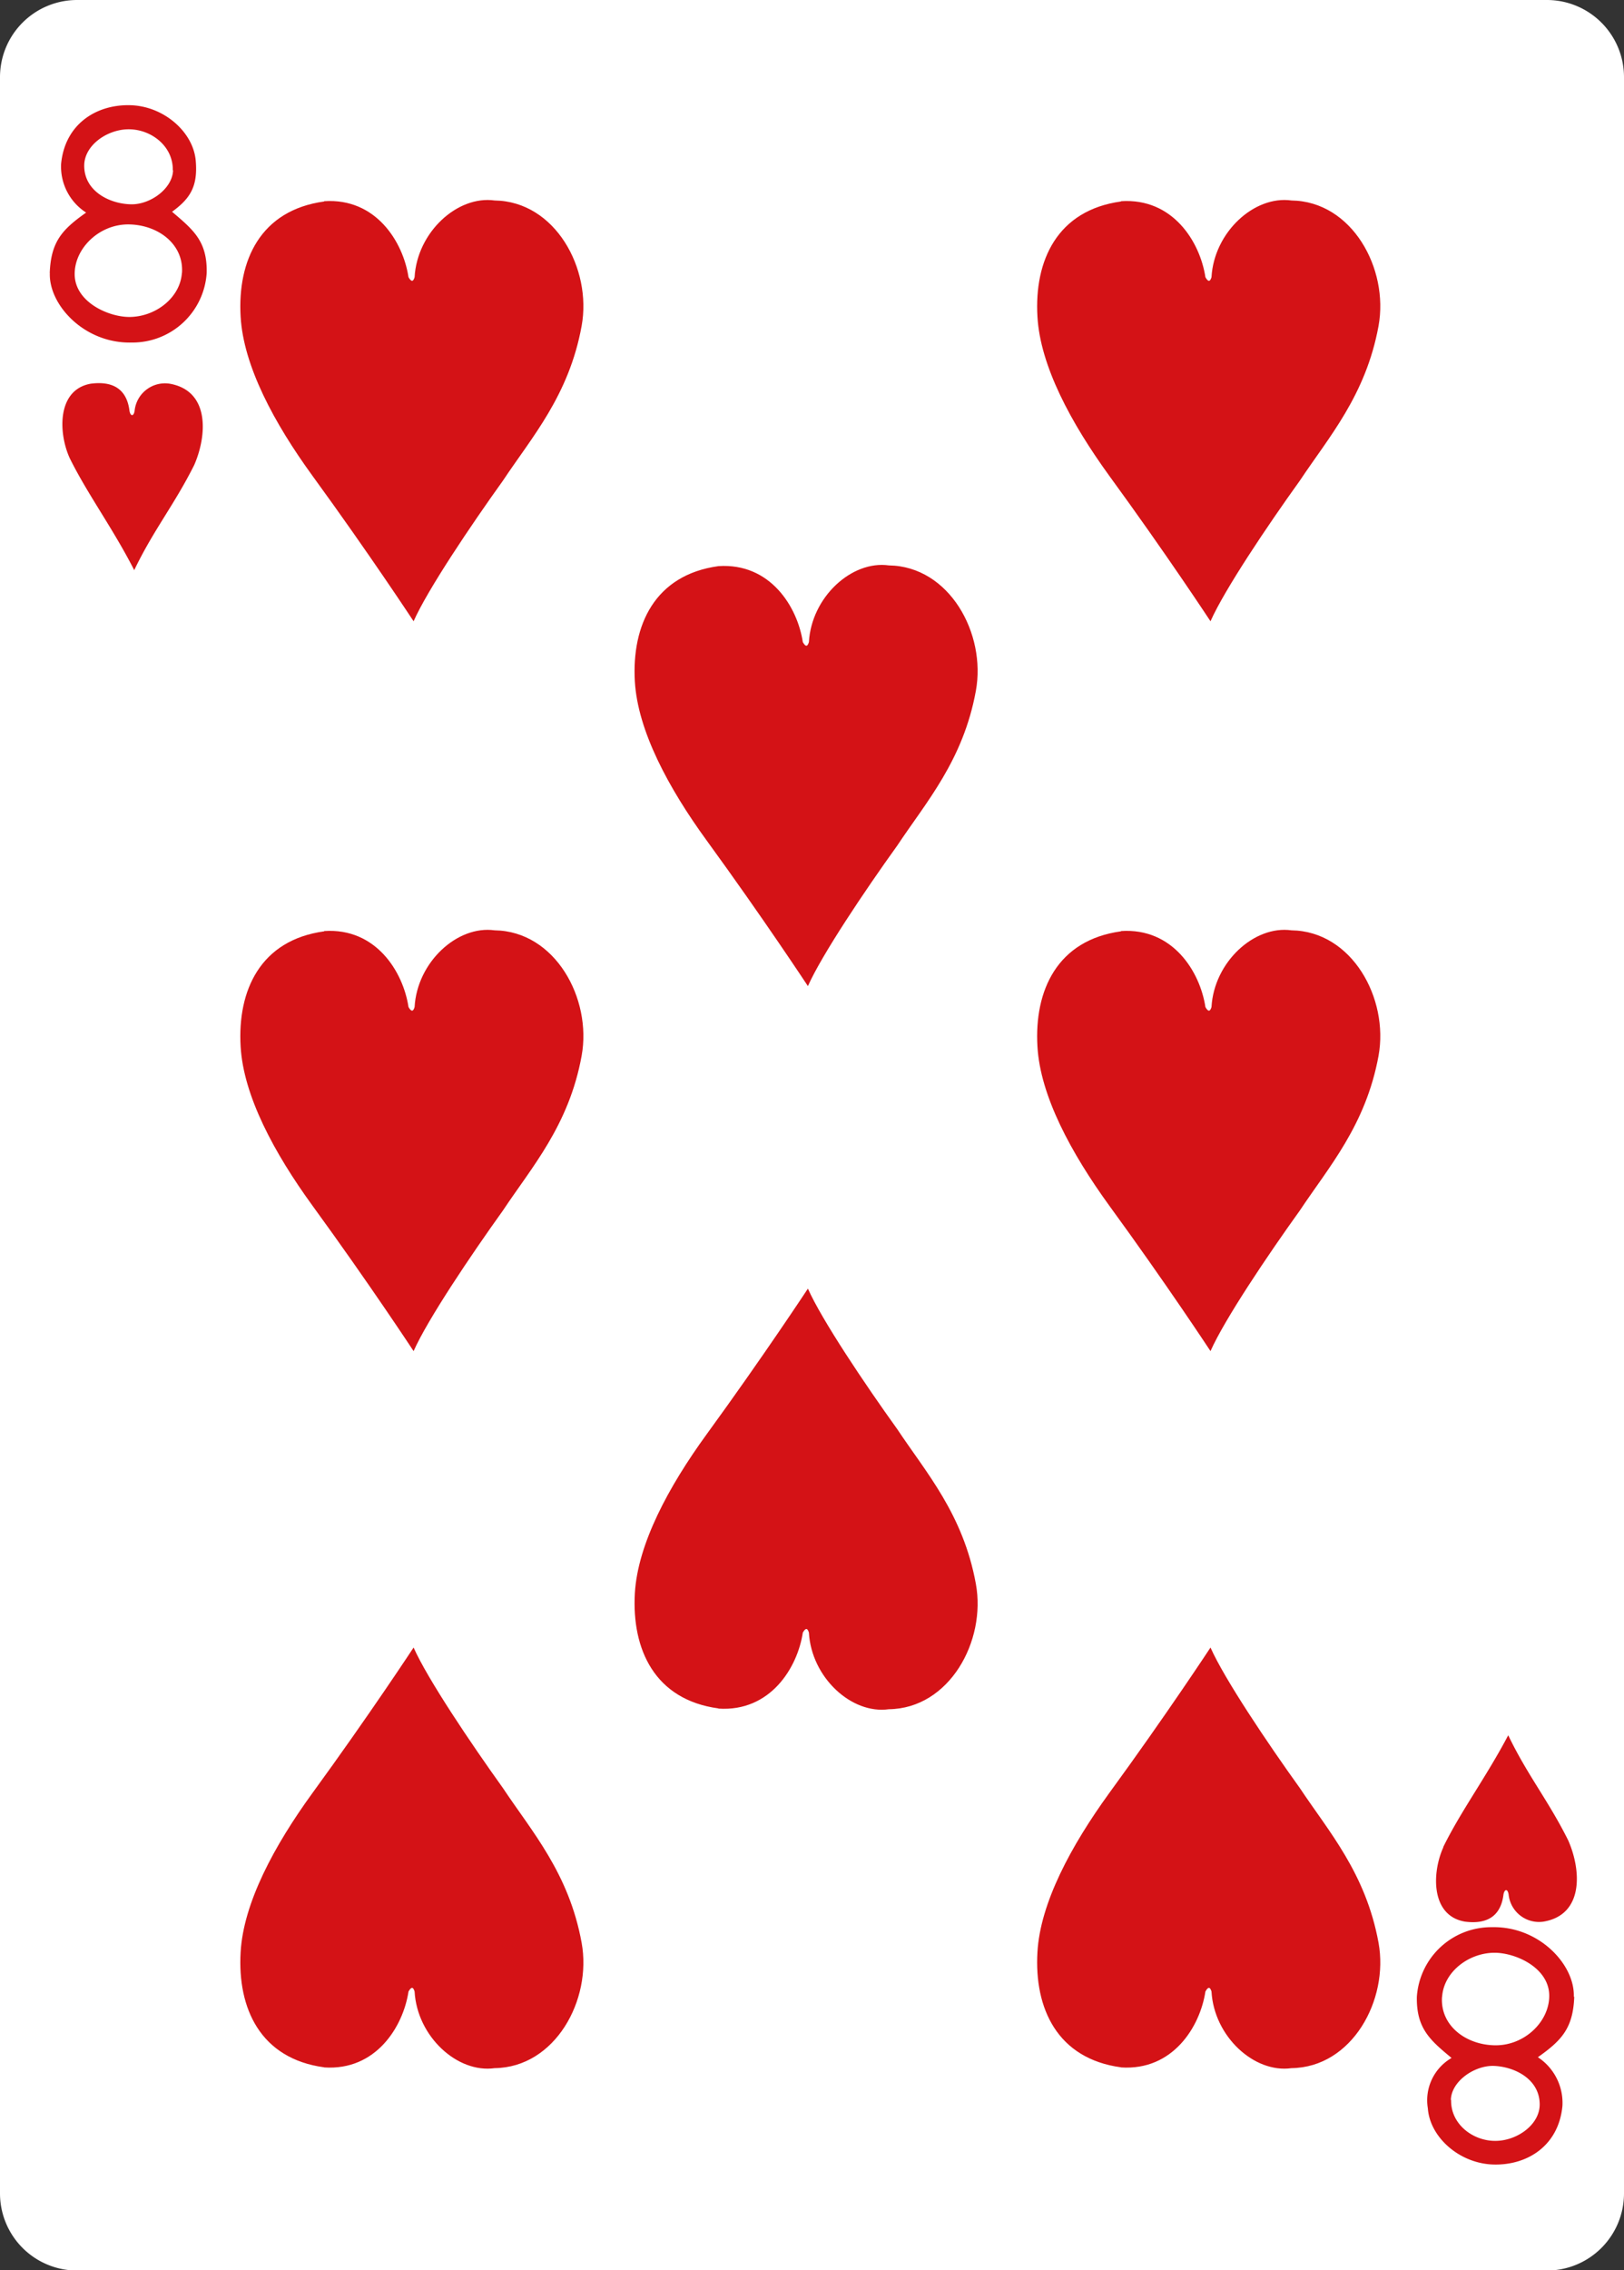 <svg xmlns="http://www.w3.org/2000/svg" viewBox="0 0 178.58 249.45"><rect x="0" y="0" width="178.58" height="249.45" fill="#333333" stroke="none"/><defs><style>.cls-1{fill:#fff;}.cls-2{fill:#d41216;}</style></defs><title>8H</title><g id="Слой_2" data-name="Слой 2"><g id="H"><g id="_8H" data-name="8H"><path class="cls-1" d="M8.5,0H170.08a8.48,8.48,0,0,1,8.5,8.5V241a8.48,8.48,0,0,1-8.5,8.5H8.5A8.48,8.48,0,0,1,0,241V8.5A8.48,8.48,0,0,1,8.5,0Z"/><path class="cls-2" d="M5.47,30c.13-3.5,1.42-4.81,4-6.64A6,6,0,0,1,6.72,18c.42-4.35,3.85-6.53,7.59-6.44s7,3,7.22,6.18c.22,2.76-.62,4.08-2.61,5.53,2.36,2,3.87,3.24,3.81,6.69a8.18,8.18,0,0,1-8.25,7.68c-5.2.13-9.13-4.14-9-7.64Zm14.54,0c.22-3.17-2.63-5.3-5.85-5.34s-5.95,2.6-5.95,5.45c0,3.05,3.66,4.71,6,4.72,2.87,0,5.6-2.09,5.79-4.83ZM19,18.72c.06-2.68-2.44-4.59-5-4.51-2.3.07-4.74,1.79-4.74,4,0,2.79,2.77,4.19,5.14,4.24,2.14.05,4.58-1.74,4.63-3.75Z"/><path class="cls-2" d="M173.11,219.41c-.13,3.5-1.42,4.82-4,6.65a6,6,0,0,1,2.7,5.35c-.41,4.36-3.84,6.54-7.58,6.44s-7-3-7.22-6.18a5.37,5.37,0,0,1,2.61-5.53c-2.36-1.95-3.87-3.24-3.82-6.69a8.2,8.2,0,0,1,8.26-7.68c5.2-.12,9.13,4.14,9,7.64Zm-14.54,0c-.23,3.17,2.63,5.31,5.85,5.34s5.94-2.59,5.94-5.44c0-3.06-3.65-4.72-6-4.73-2.86,0-5.59,2.1-5.78,4.83Zm1,11.34c-.07,2.67,2.44,4.58,5,4.5,2.3-.06,4.74-1.79,4.74-4,0-2.79-2.77-4.18-5.14-4.24-2.14,0-4.59,1.74-4.63,3.76Z"/><path class="cls-2" d="M7.66,50.33C6.4,47.55,6.26,42.8,10,42.16c2.85-.36,4,1,4.24,3,.11.59.45.63.56,0a3.36,3.36,0,0,1,3.84-3c4.42.76,4.16,5.62,2.72,8.93-2.19,4.38-4.48,7.14-6.6,11.56C12.38,58,9.6,54.27,7.66,50.33Z"/><path class="cls-2" d="M35.65,22.11c5.71-.38,8.69,4.5,9.27,8.35.35.61.54.44.67,0,.28-4.94,4.7-9,8.8-8.43,6.66.09,10.71,7.5,9.57,13.78-1.39,7.66-5.52,12.28-8.65,17-3.53,4.92-8.3,12-9.83,15.46,0,0-4.84-7.37-11.13-16-4.21-5.79-7.58-12.06-7.89-17.47-.36-6.17,2.17-11.7,9.19-12.66Z"/><path class="cls-2" d="M123.27,22.11c5.72-.38,8.7,4.5,9.28,8.35.34.61.54.44.67,0,.28-4.94,4.7-9,8.79-8.43,6.67.09,10.72,7.5,9.58,13.78-1.4,7.66-5.52,12.28-8.65,17-3.54,4.92-8.3,12-9.83,15.46,0,0-4.84-7.37-11.14-16-4.2-5.79-7.58-12.06-7.89-17.47-.36-6.17,2.18-11.7,9.19-12.66Z"/><path class="cls-2" d="M79,62.21c5.72-.38,8.7,4.5,9.28,8.35.35.61.53.44.67,0,.28-4.94,4.7-9,8.79-8.43,6.66.09,10.72,7.5,9.57,13.78-1.39,7.66-5.51,12.28-8.64,17-3.54,4.92-8.3,12-9.83,15.45,0,0-4.84-7.36-11.13-16-4.22-5.79-7.58-12.07-7.9-17.47C69.45,68.7,72,63.17,79,62.21Z"/><path class="cls-2" d="M35.65,102.31c5.71-.38,8.69,4.5,9.27,8.35.35.61.54.44.67,0,.28-4.94,4.7-9,8.8-8.43,6.66.09,10.71,7.5,9.57,13.78-1.39,7.66-5.52,12.28-8.65,17-3.53,4.92-8.3,12-9.83,15.46,0,0-4.84-7.37-11.13-16-4.21-5.79-7.58-12.06-7.89-17.47-.36-6.17,2.17-11.7,9.19-12.66Z"/><path class="cls-2" d="M123.27,102.31c5.72-.38,8.7,4.5,9.28,8.35.34.61.54.44.67,0,.28-4.94,4.7-9,8.79-8.43,6.67.09,10.72,7.5,9.58,13.78-1.4,7.66-5.52,12.28-8.65,17-3.54,4.92-8.3,12-9.83,15.46,0,0-4.84-7.37-11.14-16-4.2-5.79-7.58-12.06-7.89-17.47-.36-6.17,2.18-11.7,9.19-12.66Z"/><path class="cls-2" d="M123.27,227.18c5.72.38,8.7-4.5,9.28-8.34.34-.62.54-.44.67,0,.28,4.94,4.7,9,8.79,8.42,6.67-.08,10.72-7.5,9.58-13.77-1.4-7.67-5.52-12.28-8.65-17-3.54-4.92-8.3-12-9.83-15.45,0,0-4.84,7.37-11.14,16-4.2,5.79-7.58,12.07-7.89,17.47-.36,6.18,2.18,11.71,9.19,12.66Z"/><path class="cls-2" d="M79,187.75c5.72.38,8.7-4.51,9.28-8.35.35-.61.53-.44.67,0,.28,4.94,4.7,9,8.79,8.42,6.66-.08,10.72-7.5,9.57-13.77-1.39-7.67-5.51-12.28-8.64-17-3.54-4.92-8.3-12-9.83-15.45,0,0-4.84,7.36-11.13,16-4.22,5.8-7.58,12.07-7.9,17.47-.35,6.17,2.18,11.71,9.19,12.66Z"/><path class="cls-2" d="M35.65,227.18c5.71.38,8.69-4.5,9.27-8.34.35-.62.54-.44.67,0,.28,4.94,4.7,9,8.8,8.42,6.66-.08,10.71-7.5,9.57-13.77-1.39-7.67-5.52-12.28-8.65-17-3.53-4.92-8.3-12-9.83-15.45,0,0-4.84,7.37-11.13,16-4.21,5.79-7.58,12.07-7.89,17.47-.36,6.18,2.17,11.71,9.19,12.66Z"/><path class="cls-2" d="M158.71,203c-1.26,2.77-1.4,7.52,2.38,8.16,2.85.37,4-1,4.24-3,.12-.6.45-.63.56,0a3.36,3.36,0,0,0,3.84,3c4.43-.75,4.17-5.62,2.72-8.92-2.18-4.38-4.48-7.15-6.6-11.56-2.42,4.59-5.2,8.32-7.14,12.27Z"/></g></g></g></svg>